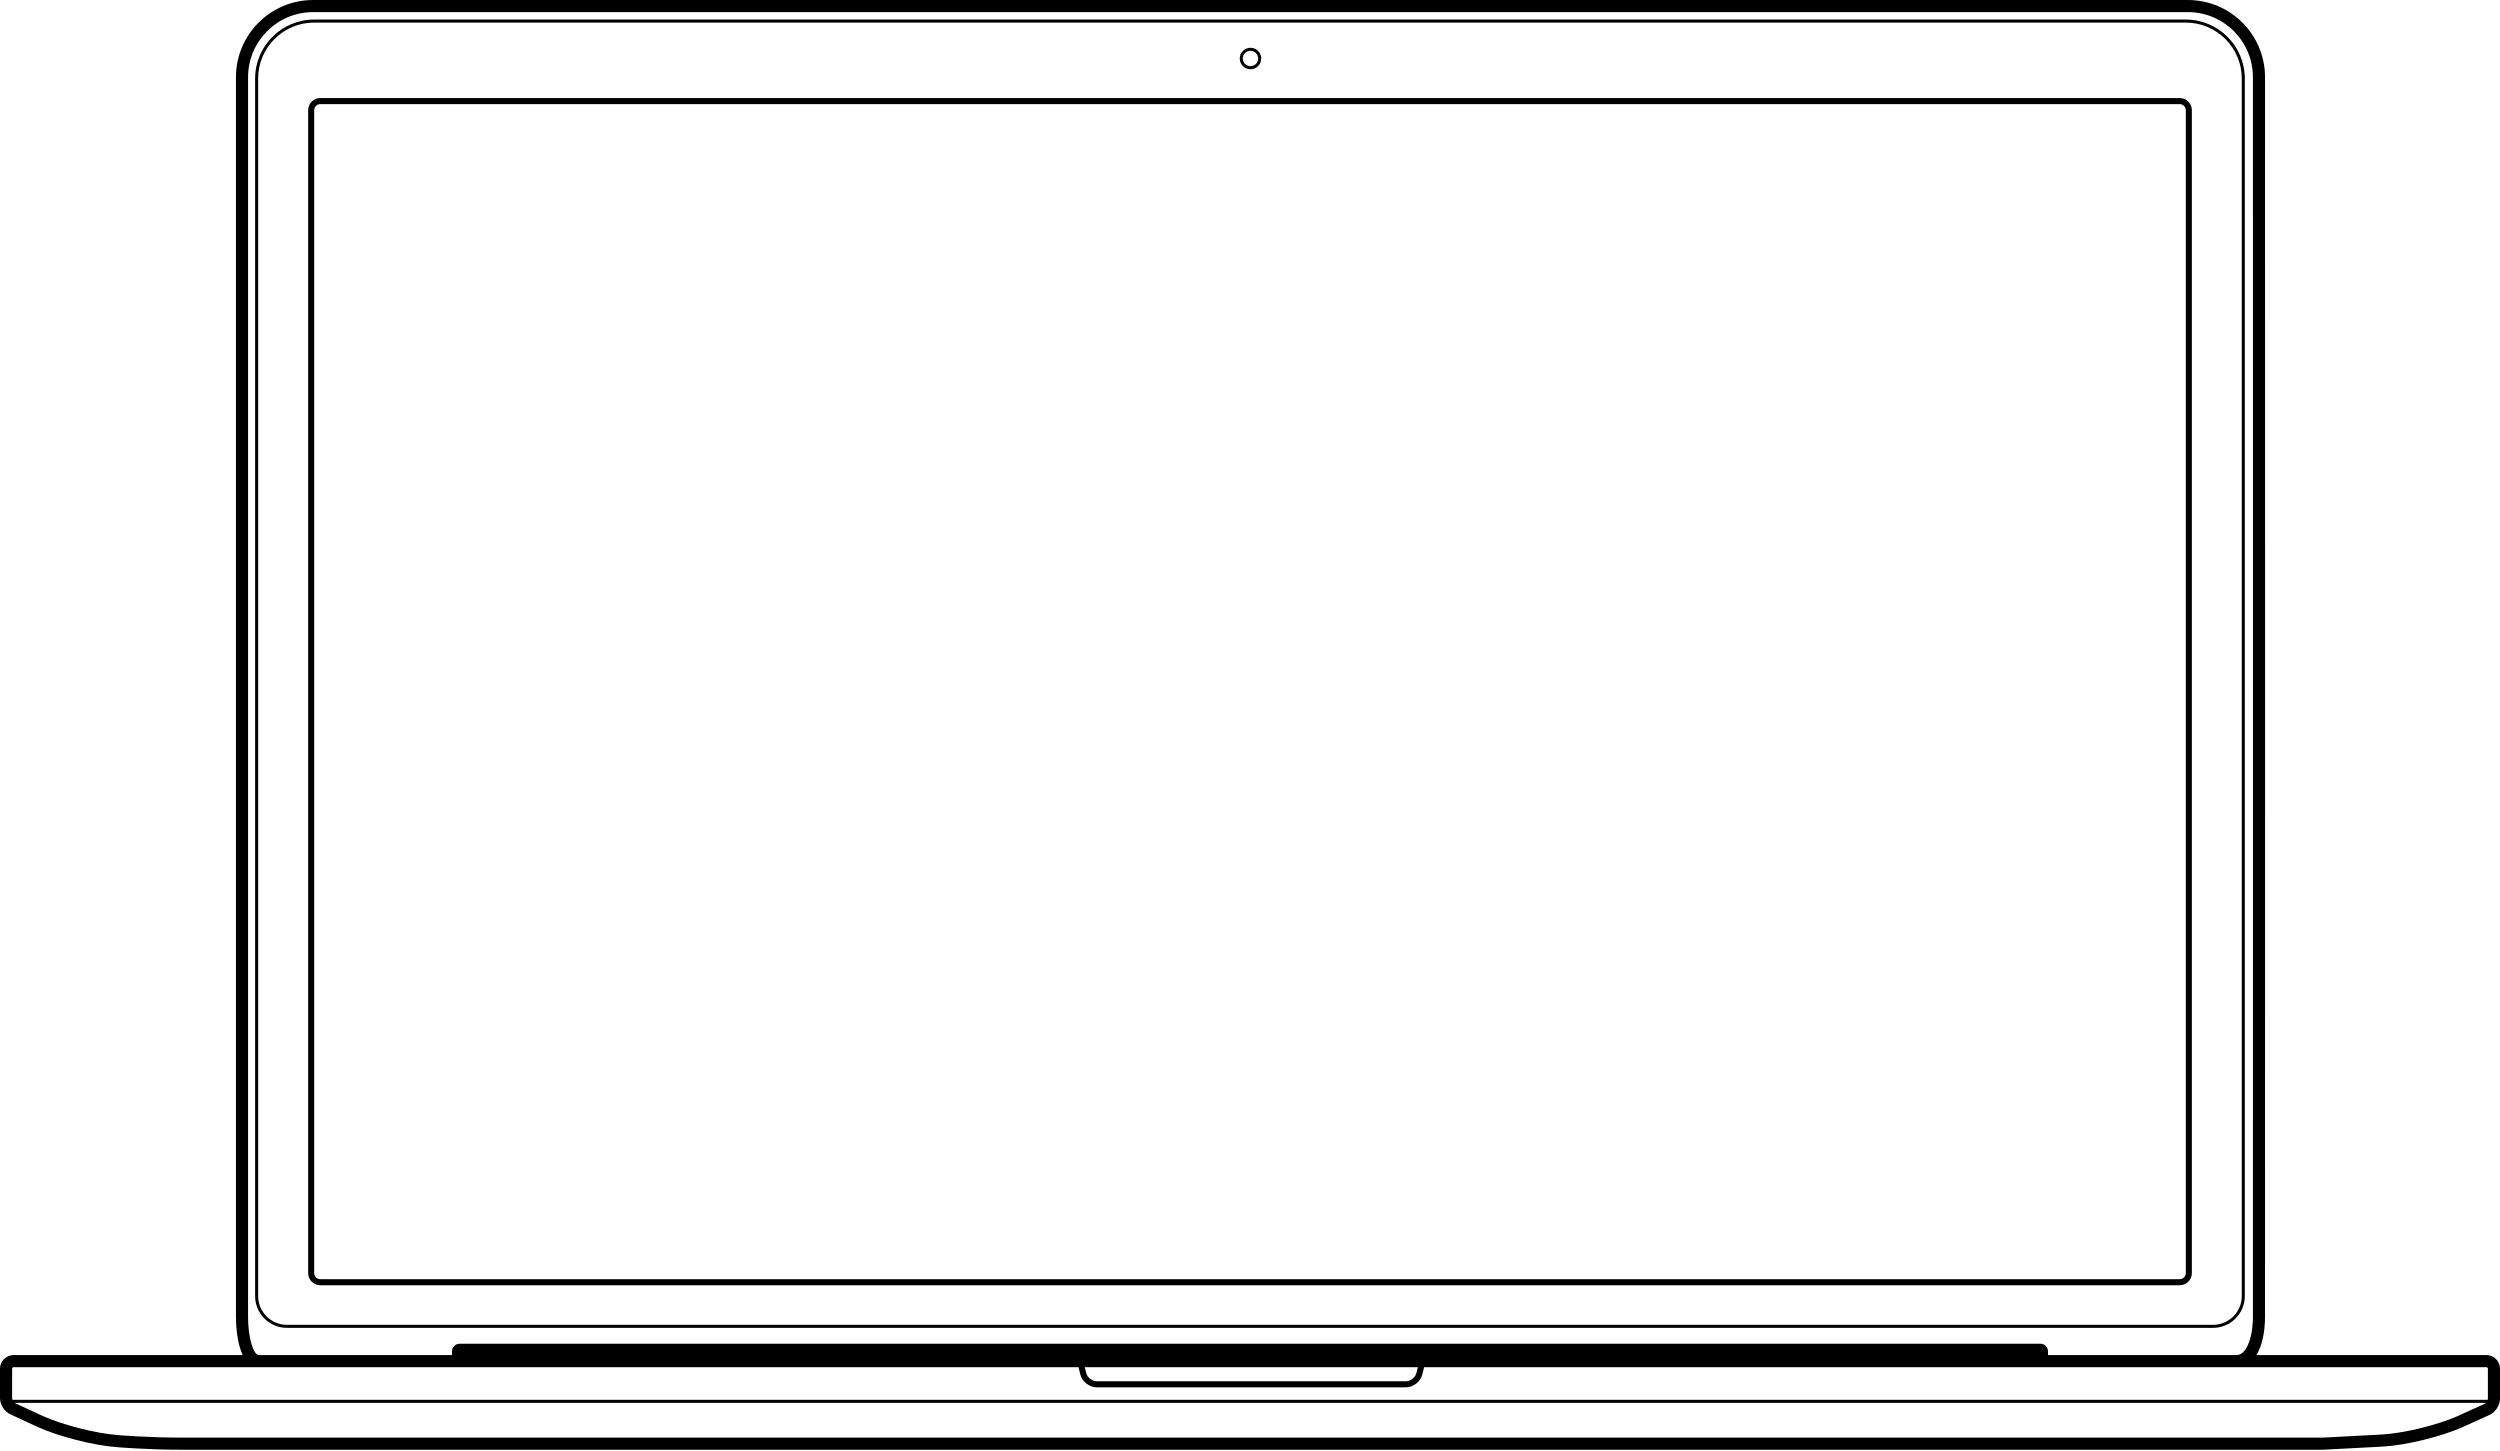 <?xml version="1.0" encoding="UTF-8"?>
<svg width="1651px" height="958px" viewBox="0 0 1651 958" version="1.1" xmlns="http://www.w3.org/2000/svg" xmlns:xlink="http://www.w3.org/1999/xlink">
    <!-- Generator: Sketch 64 (93537) - https://sketch.com -->
    <title>Macbook Pro</title>
    <desc>Created with Sketch.</desc>
    <g id="Gadgets-illustrations" stroke="none" stroke-width="1" fill="none" fill-rule="evenodd">
        <g transform="translate(-5678, -4562)" fill="#000000" fill-rule="nonzero" id="20">
            <g transform="translate(5678, 4562)">
                <path d="M1444.83,0 C1472.991,0 1495.823,22.837 1495.825,51.005 C1495.825,51.373 1495.825,51.539 1495.825,52.143 L1495.826,63.267 C1495.826,63.372 1495.826,63.479 1495.826,63.588 L1495.827,73.666 C1495.828,81.672 1495.828,90.345 1495.829,99.635 L1495.83,108.62 C1495.833,150.843 1495.837,196.382 1495.84,243.804 L1495.841,257.91 C1495.846,327.959 1495.85,396.162 1495.852,460.433 L1495.853,475.338 C1495.862,716.863 1495.854,863.413 1495.821,869.677 C1495.767,879.919 1493.849,888.868 1490.126,894.887 L1641.991,894.886 C1646.962,894.886 1651,898.914 1651,903.878 L1651,903.878 L1651,923.716 C1651,928.044 1648.034,932.63 1644.088,934.416 L1644.088,934.416 L1626.57,942.343 C1612.405,948.753 1588.618,954.543 1573.09,955.36 L1573.09,955.36 L1534.503,957.389 L1534.293,957.394 L119.788,957.394 C109.668,957.394 99.597,957.082 90.035,956.561 C86.687,956.379 83.641,956.184 80.953,955.988 C80.011,955.919 79.18,955.856 78.467,955.798 C78.037,955.764 77.739,955.739 77.666,955.731 C62.162,954.701 38.433,948.644 24.324,942.115 L24.324,942.115 L6.866,934.037 C2.943,932.222 9.09494702e-12,927.629 9.09494702e-12,923.313 L9.09494702e-12,923.313 L9.09494702e-12,903.877 C9.09494702e-12,898.908 4.037,894.886 9.009,894.886 L9.009,894.886 L160.315,894.887 C159.543,893.289 158.875,891.485 158.302,889.503 C156.655,883.803 155.821,876.529 155.821,869.971 L155.821,869.971 L155.821,51.009 C155.821,22.839 178.651,0 206.812,0 L206.812,0 Z M1641.706,926.44 L9.695,926.439 C9.87,926.58 10.048,926.695 10.226,926.777 L10.226,926.777 L27.684,934.855 C40.902,940.971 63.672,946.784 78.28,947.755 C78.419,947.767 78.698,947.791 79.11,947.824 C79.802,947.88 80.612,947.942 81.534,948.009 C84.174,948.201 87.172,948.394 90.47,948.573 C99.896,949.086 109.825,949.394 119.788,949.394 L119.788,949.394 L1534.196,949.394 L1572.669,947.371 C1586.965,946.619 1609.268,941.235 1622.612,935.349 L1623.272,935.055 L1640.789,927.127 C1641.101,926.986 1641.416,926.743 1641.706,926.44 Z M712.239,902.886 L9.009,902.886 C8.448,902.886 8,903.333 8,903.877 L8,903.877 L8,923.313 C8,923.656 8.093,924.045 8.251,924.438 L1642.886,924.438 C1642.959,924.186 1643,923.941 1643,923.716 L1643,923.716 L1643,903.878 C1643,903.337 1642.548,902.886 1641.991,902.886 L1641.991,902.886 L940.492,902.886 L939.261,907.792 C938.096,912.43 933.283,916.191 928.5,916.191 L724.231,916.191 C719.453,916.191 714.636,912.436 713.47,907.792 L712.239,902.886 Z M936.368,902.886 L716.362,902.886 L717.35,906.818 C718.069,909.681 721.285,912.191 724.231,912.191 L928.5,912.191 C931.447,912.191 934.663,909.68 935.381,906.818 L936.368,902.886 Z M1444.83,8 L206.812,8 C183.07,8 163.821,27.256 163.821,51.009 L163.821,51.009 L163.821,869.971 C163.821,883.049 167.242,894.886 171.012,894.886 L171.012,894.886 L298.499,894.886 L298.5,892.45 C298.5,889.658 300.74,887.396 303.493,887.396 L1347.507,887.396 C1350.264,887.396 1352.5,889.66 1352.5,892.45 L1352.499,894.886 L1477.088,894.886 C1483.087,894.886 1487.645,884.698 1487.817,870.107 L1487.821,869.635 C1487.854,863.394 1487.862,716.679 1487.853,475.327 L1487.852,456.411 C1487.849,391.977 1487.845,323.655 1487.841,253.53 L1487.84,243.804 C1487.837,196.383 1487.833,150.844 1487.83,108.621 C1487.829,95.89 1487.828,84.201 1487.827,73.666 L1487.826,63.589 C1487.826,63.48 1487.826,63.373 1487.826,63.268 L1487.825,52.144 C1487.825,52.111 1487.825,52.078 1487.825,52.047 L1487.825,51.006 C1487.823,27.256 1468.572,8 1444.83,8 L1444.83,8 Z M1443.469,12.913 C1465.009,12.913 1482.473,30.373 1482.473,51.907 L1482.473,51.907 L1482.473,855.913 C1482.473,867.514 1473.077,876.913 1461.471,876.913 L1461.471,876.913 L189.475,876.913 C177.876,876.913 168.473,867.511 168.473,855.913 L168.473,855.913 L168.473,51.907 C168.473,30.369 185.931,12.913 207.477,12.913 L207.477,12.913 Z M1443.469,14.913 L207.477,14.913 C187.036,14.913 170.473,31.473 170.473,51.907 L170.473,51.907 L170.473,855.913 C170.473,866.406 178.981,874.913 189.475,874.913 L189.475,874.913 L1461.471,874.913 C1471.972,874.913 1480.473,866.41 1480.473,855.913 L1480.473,855.913 L1480.473,51.907 C1480.473,31.477 1463.905,14.913 1443.469,14.913 L1443.469,14.913 Z M1439.503,64.769 C1443.915,64.769 1447.5,68.356 1447.5,72.759 L1447.5,840.779 C1447.5,845.194 1443.923,848.769 1439.503,848.769 L211.497,848.769 C207.085,848.769 203.5,845.182 203.5,840.779 L203.5,72.759 C203.5,68.343 207.077,64.769 211.497,64.769 L1439.503,64.769 Z M1439.503,68.769 L211.497,68.769 C209.351,68.769 207.608,70.449 207.505,72.56 L207.5,72.759 L207.5,840.779 C207.5,842.968 209.29,844.769 211.497,844.769 L1439.503,844.769 C1441.716,844.769 1443.5,842.982 1443.5,840.779 L1443.5,72.759 C1443.5,70.57 1441.71,68.769 1439.503,68.769 Z M825.819,31.557 C829.733,31.557 832.905,34.728 832.905,38.639 C832.905,42.471 829.861,45.592 826.058,45.718 L825.819,45.722 C821.906,45.722 818.733,42.551 818.733,38.639 C818.733,34.728 821.906,31.557 825.819,31.557 Z M825.819,33.557 C823.01,33.557 820.733,35.833 820.733,38.639 C820.733,41.374 822.895,43.605 825.604,43.717 L825.819,43.722 C828.628,43.722 830.905,41.446 830.905,38.639 C830.905,35.833 828.628,33.557 825.819,33.557 Z" id="Macbook-Pro"></path>
            </g>
        </g>
    </g>
</svg>